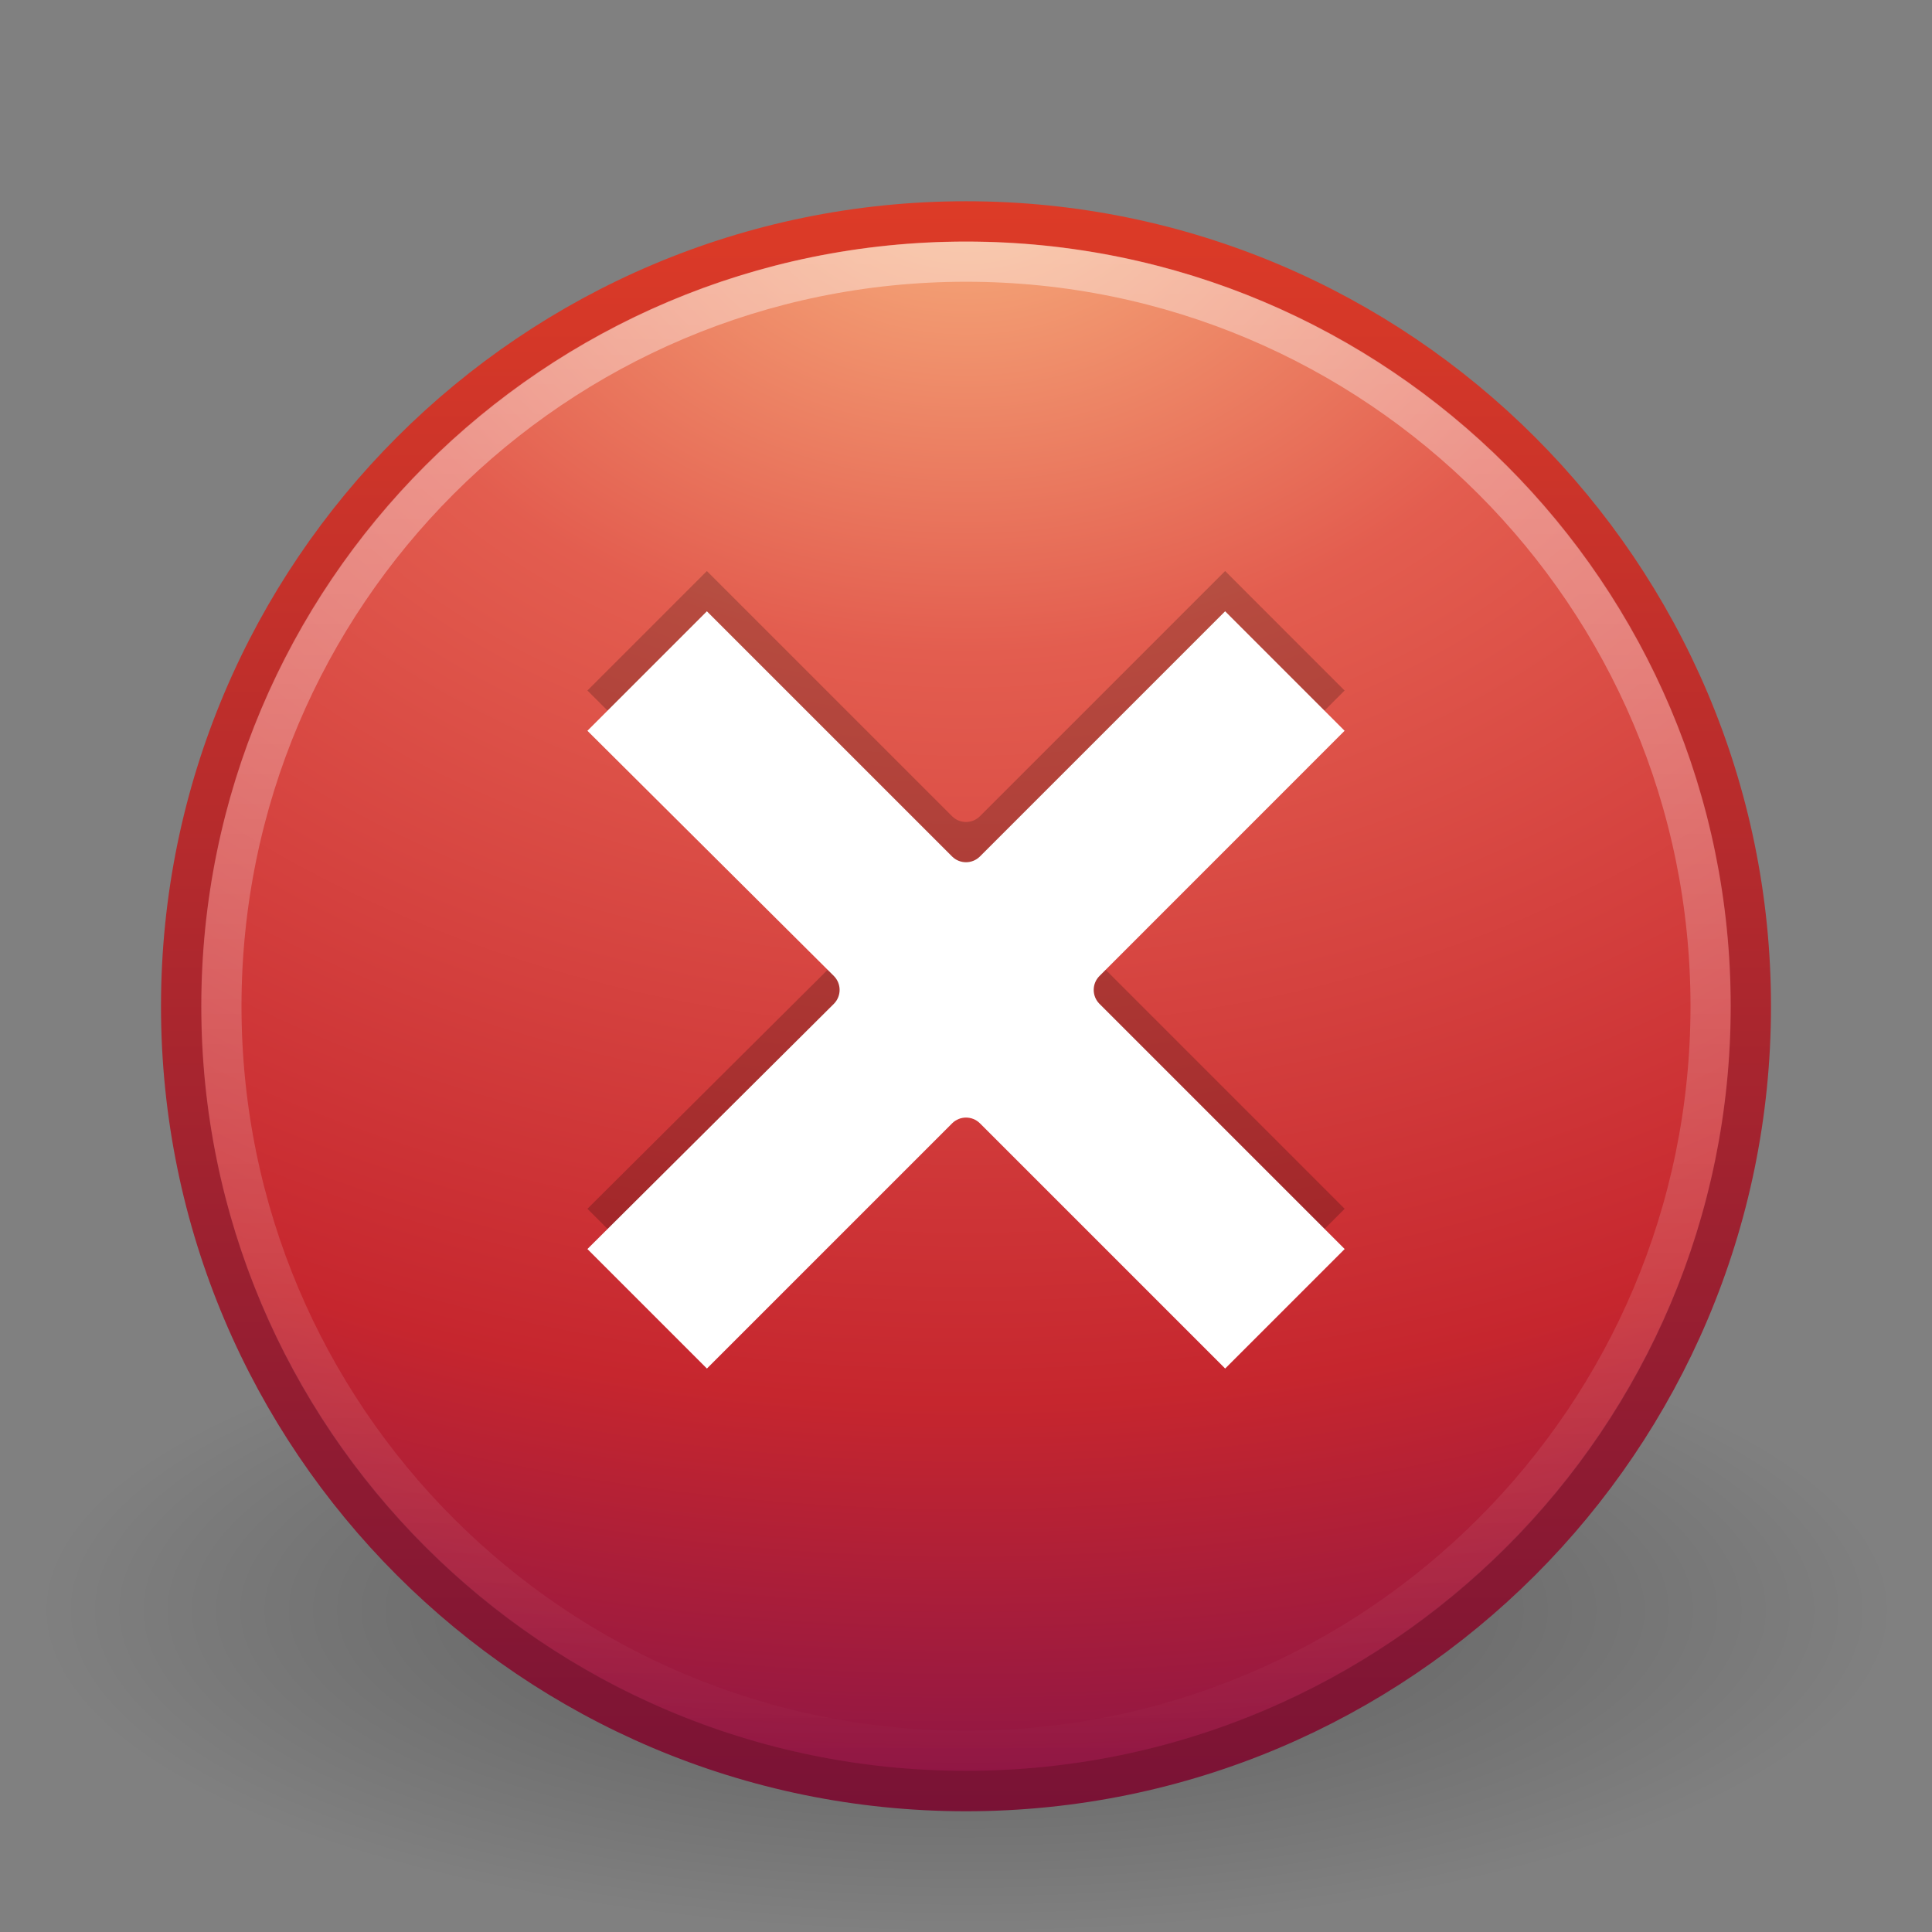 <svg xmlns="http://www.w3.org/2000/svg" xmlns:svg="http://www.w3.org/2000/svg" xmlns:xlink="http://www.w3.org/1999/xlink" id="svg3258" width="48" height="48" version="1.0"><rect width="100%" height="100%" fill="#808080" stroke="none"/><defs id="defs3260"><linearGradient id="linearGradient8838"><stop id="stop8840" style="stop-color:black;stop-opacity:1" offset="0"/><stop id="stop8842" style="stop-color:black;stop-opacity:0" offset="1"/></linearGradient><radialGradient id="radialGradient3254" cx="62.625" cy="4.625" r="10.625" fx="62.625" fy="4.625" gradientTransform="matrix(2.165,0,0,0.753,-111.565,36.518)" gradientUnits="userSpaceOnUse" xlink:href="#linearGradient8838"/><linearGradient id="linearGradient2490"><stop id="stop2492" style="stop-color:#791235;stop-opacity:1" offset="0"/><stop id="stop2494" style="stop-color:#dd3b27;stop-opacity:1" offset="1"/></linearGradient><linearGradient id="linearGradient3251" x1="18.379" x2="18.379" y1="44.98" y2="3.082" gradientTransform="matrix(0.958,0,0,0.958,0.998,1.998)" gradientUnits="userSpaceOnUse" xlink:href="#linearGradient2490"/><linearGradient id="linearGradient3242"><stop id="stop3244" style="stop-color:#f8b17e;stop-opacity:1" offset="0"/><stop id="stop3246" style="stop-color:#e35d4f;stop-opacity:1" offset=".262"/><stop id="stop3248" style="stop-color:#c6262e;stop-opacity:1" offset=".661"/><stop id="stop3250" style="stop-color:#690b54;stop-opacity:1" offset="1"/></linearGradient><radialGradient id="radialGradient3249" cx="23.896" cy="3.99" r="20.397" fx="23.896" fy="3.99" gradientTransform="matrix(0,2.287,-3.019,0,36.047,-50.63)" gradientUnits="userSpaceOnUse" xlink:href="#linearGradient3242"/><linearGradient id="linearGradient4873"><stop id="stop4875" style="stop-color:white;stop-opacity:1" offset="0"/><stop id="stop4877" style="stop-color:white;stop-opacity:0" offset="1"/></linearGradient><linearGradient id="linearGradient3246" x1="63.397" x2="63.397" y1="-12.489" y2="5.468" gradientTransform="matrix(2.115,0,0,2.115,-107.577,32.427)" gradientUnits="userSpaceOnUse" xlink:href="#linearGradient4873"/></defs><g id="layer1"><path id="path8836" d="m 47,40 c 0,4.418 -10.297,8 -23,8 -12.703,0 -23,-3.582 -23,-8 0,-4.418 10.297,-8 23,-8 12.703,0 23,3.582 23,8 l 0,0 z" style="opacity:.3;fill:url(#radialGradient3254);fill-opacity:1;fill-rule:evenodd;stroke:none;stroke-width:1;marker:none;visibility:visible;display:inline;overflow:visible"/><path id="path2555" d="M 24,5.502 C 13.242,5.502 4.502,14.242 4.502,25 c 0,10.758 8.74,19.498 19.498,19.498 10.758,0 19.498,-8.74 19.498,-19.498 0,-10.758 -8.74,-19.498 -19.498,-19.498 z" style="fill:url(#radialGradient3249);fill-opacity:1;stroke:url(#linearGradient3251);stroke-width:1.004;stroke-linecap:round;stroke-linejoin:round;stroke-miterlimit:4;stroke-opacity:1;stroke-dasharray:none;stroke-dashoffset:0"/><path id="path8655" d="M 42.5,24.999 C 42.5,35.217 34.217,43.5 24,43.5 13.783,43.5 5.5,35.217 5.5,24.999 c 0,-10.217 8.283,-18.499 18.5,-18.499 10.216,0 18.5,8.282 18.5,18.499 l 0,0 z" style="opacity:.4;fill:none;stroke:url(#linearGradient3246);stroke-width:1;stroke-miterlimit:4;stroke-opacity:1;stroke-dasharray:none"/><path id="path3243" d="m -33.281,16.312 -2.969,2.969 6.125,6.094 c 0.188,0.191 0.188,0.497 0,0.688 l -6.125,6.094 2.969,2.969 6.094,-6.094 c 0.191,-0.188 0.497,-0.188 0.688,0 l 6.094,6.094 2.969,-2.969 -6.094,-6.094 c -0.188,-0.191 -0.188,-0.497 0,-0.688 L -17.438,19.281 -20.406,16.312 -26.5,22.406 c -0.191,0.188 -0.497,0.188 -0.688,0 l -6.094,-6.094 z" transform="translate(50.844,-2.125)" style="opacity:.2;fill:#000;fill-opacity:1;fill-rule:evenodd;stroke:none"/><path id="path3256" d="m -33.281,16.312 -2.969,2.969 6.125,6.094 c 0.188,0.191 0.188,0.497 0,0.688 l -6.125,6.094 2.969,2.969 6.094,-6.094 c 0.191,-0.188 0.497,-0.188 0.688,0 l 6.094,6.094 2.969,-2.969 -6.094,-6.094 c -0.188,-0.191 -0.188,-0.497 0,-0.688 L -17.438,19.281 -20.406,16.312 -26.5,22.406 c -0.191,0.188 -0.497,0.188 -0.688,0 l -6.094,-6.094 z" transform="translate(50.844,-1.125)" style="fill:#fff;fill-opacity:1;fill-rule:evenodd;stroke:none"/></g></svg>